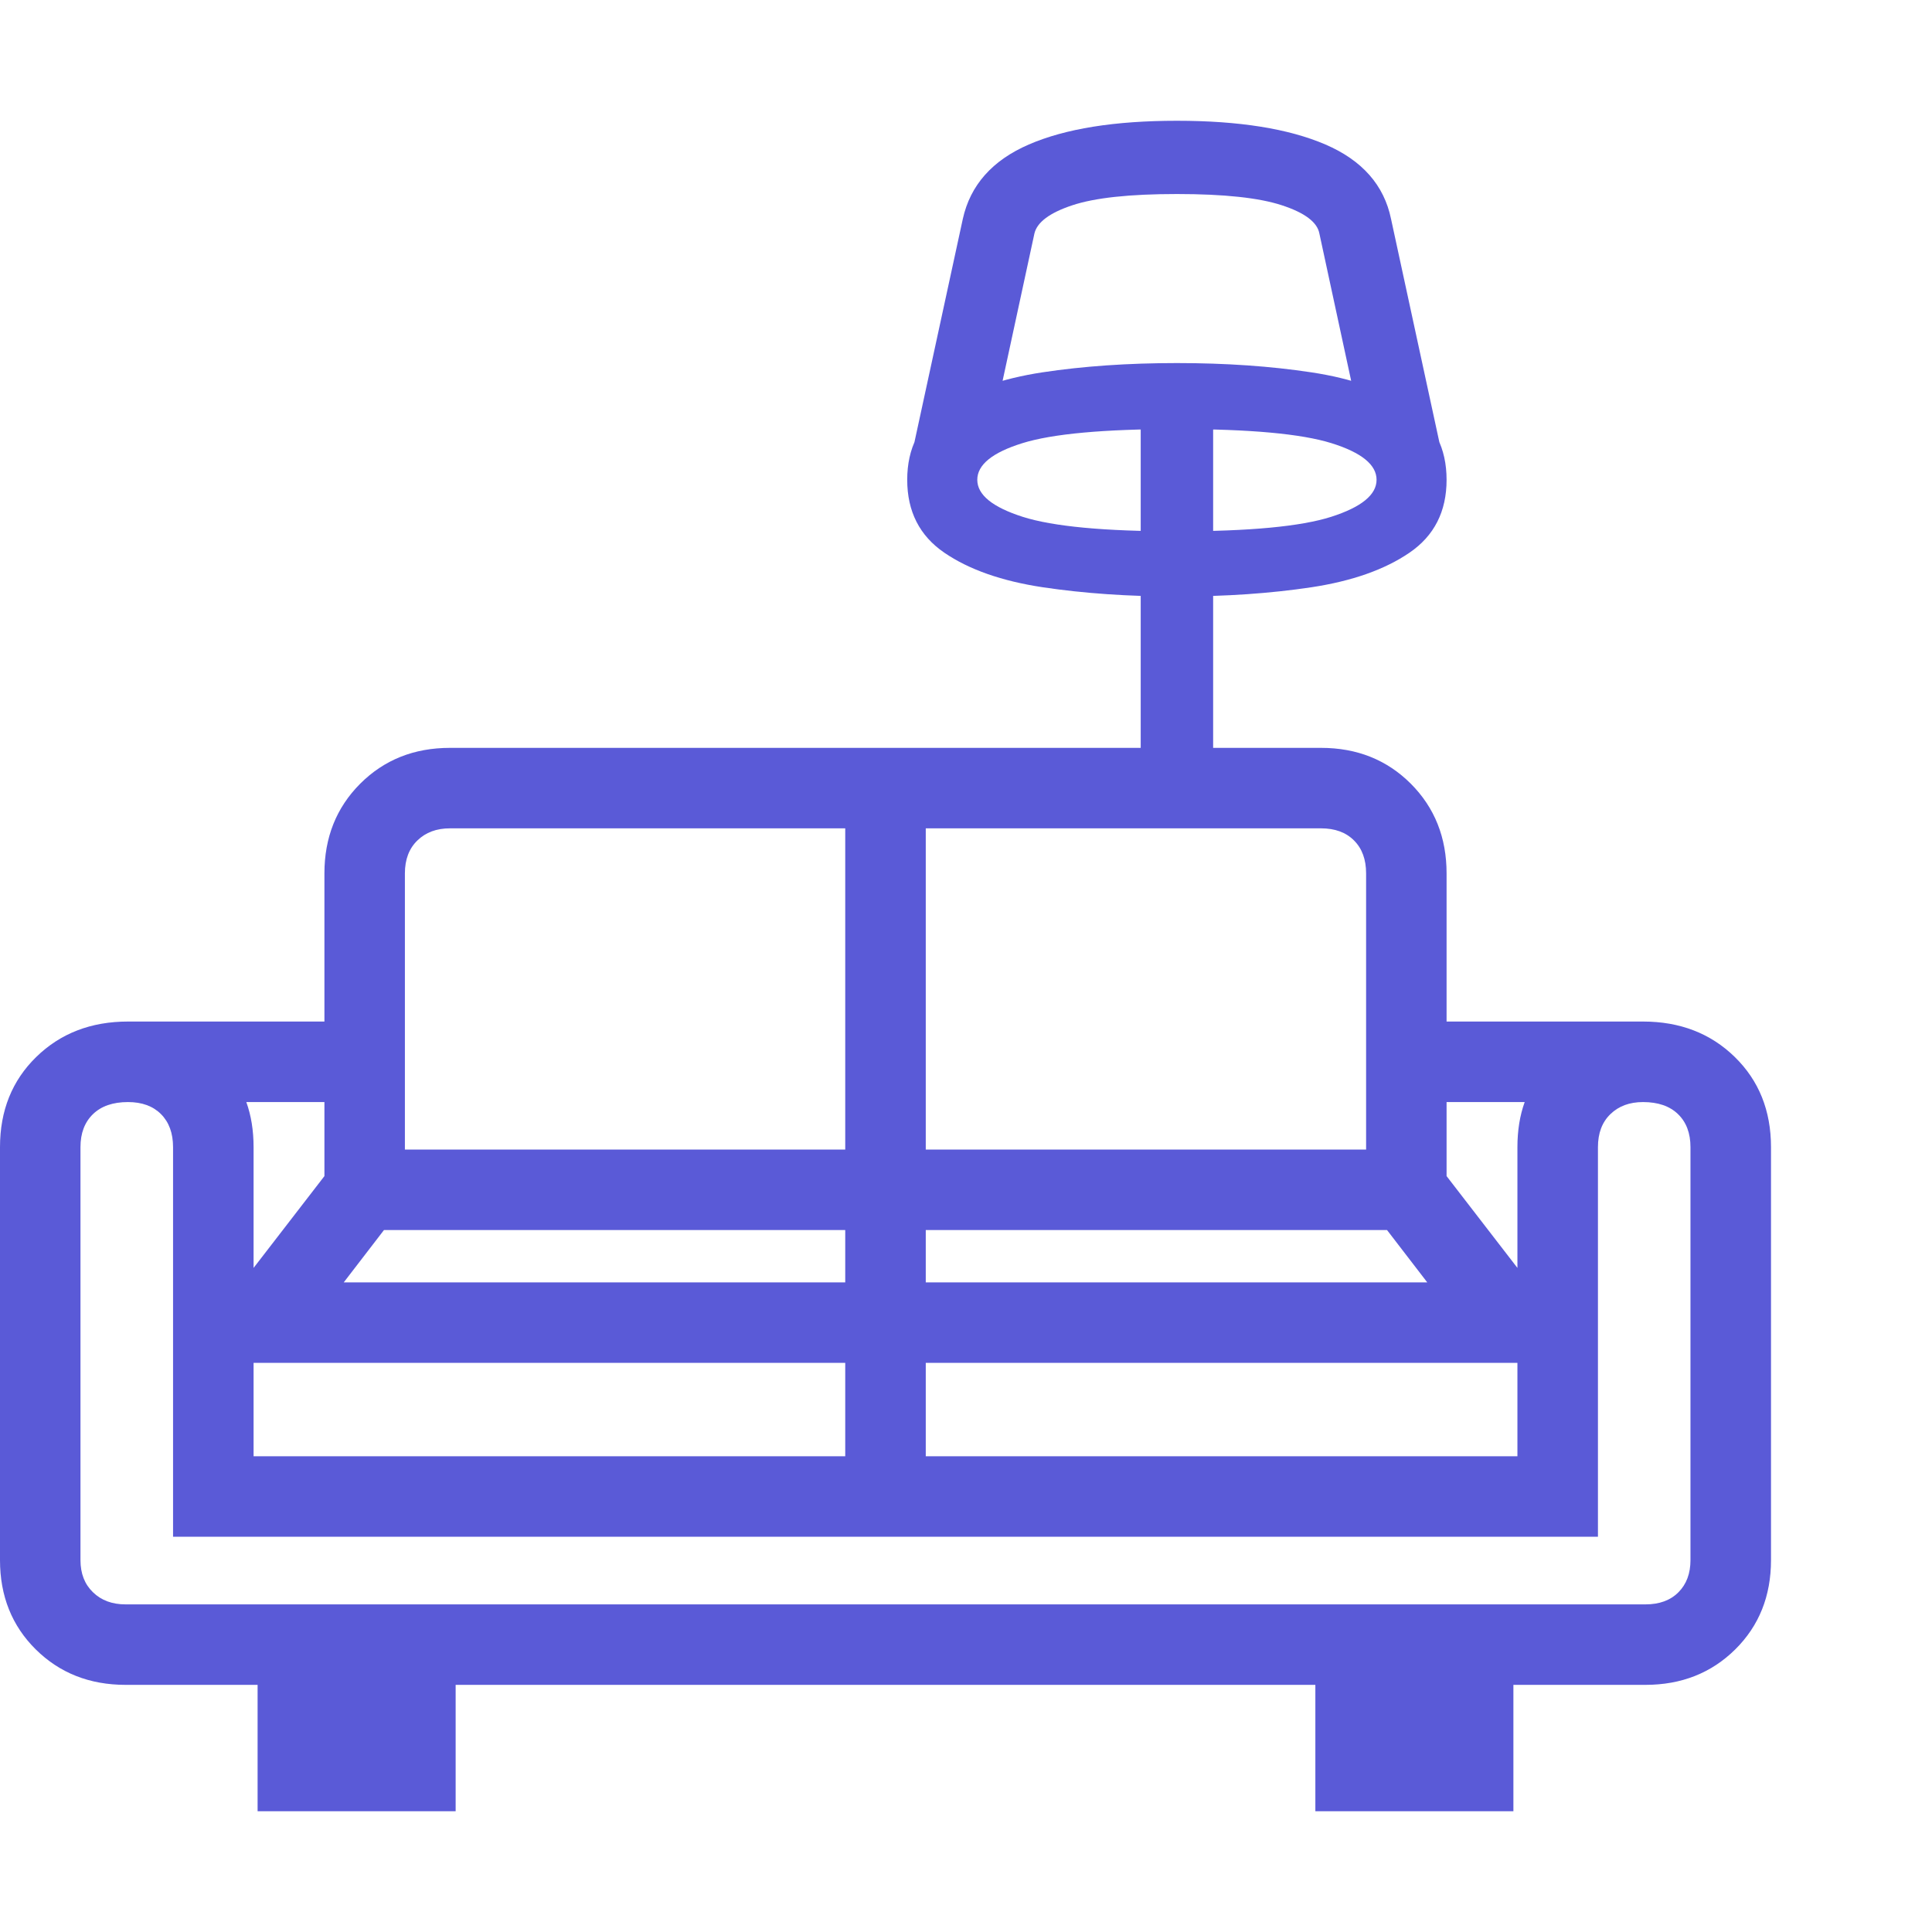 <svg version="1.1" xmlns="http://www.w3.org/2000/svg" style="fill:rgba(0,0,0,1.0)" width="256" height="256" viewBox="0 0 37.5 32.812"><path fill="rgb(90, 90, 215)" d="M5 32.812 L5 30.359 L2.438 30.359 C1.74 30.359 1.159 30.13 0.695 29.672 C0.232 29.214 0 28.635 0 27.938 L0 19.922 C0 19.214 0.234 18.63 0.703 18.172 C1.172 17.714 1.766 17.484 2.484 17.484 L6.297 17.484 L6.297 14.609 C6.297 13.911 6.529 13.331 6.992 12.867 C7.456 12.404 8.036 12.172 8.734 12.172 L25.641 12.172 C26.339 12.172 26.919 12.404 27.383 12.867 C27.846 13.331 28.078 13.911 28.078 14.609 L28.078 17.484 L31.891 17.484 C32.609 17.484 33.203 17.714 33.672 18.172 C34.141 18.63 34.375 19.214 34.375 19.922 L34.375 27.938 C34.375 28.635 34.143 29.214 33.68 29.672 C33.216 30.13 32.635 30.359 31.938 30.359 L29.375 30.359 L29.375 32.812 L25.531 32.812 L25.531 30.359 L8.844 30.359 L8.844 32.812 Z M4.922 22.266 L6.297 20.484 L6.297 19.047 L4.781 19.047 C4.875 19.307 4.922 19.599 4.922 19.922 Z M4.922 25.922 L16.406 25.922 L16.406 24.109 L4.922 24.109 Z M6.672 22.547 L16.406 22.547 L16.406 21.531 L7.453 21.531 Z M2.438 28.797 L31.938 28.797 C32.208 28.797 32.422 28.719 32.578 28.562 C32.734 28.406 32.812 28.198 32.812 27.938 L32.812 19.922 C32.812 19.651 32.732 19.438 32.57 19.281 C32.409 19.125 32.182 19.047 31.891 19.047 C31.63 19.047 31.419 19.125 31.258 19.281 C31.096 19.438 31.016 19.651 31.016 19.922 L31.016 27.484 L3.359 27.484 L3.359 19.922 C3.359 19.651 3.281 19.438 3.125 19.281 C2.969 19.125 2.755 19.047 2.484 19.047 C2.193 19.047 1.966 19.125 1.805 19.281 C1.643 19.438 1.562 19.651 1.562 19.922 L1.562 27.938 C1.562 28.198 1.643 28.406 1.805 28.562 C1.966 28.719 2.177 28.797 2.438 28.797 Z M7.859 19.969 L16.406 19.969 L16.406 13.734 L8.734 13.734 C8.474 13.734 8.263 13.812 8.102 13.969 C7.94 14.125 7.859 14.339 7.859 14.609 Z M17.969 25.922 L29.453 25.922 L29.453 24.109 L17.969 24.109 Z M17.969 22.547 L27.703 22.547 L26.922 21.531 L17.969 21.531 Z M17.969 19.969 L26.516 19.969 L26.516 14.609 C26.516 14.339 26.438 14.125 26.281 13.969 C26.125 13.812 25.911 13.734 25.641 13.734 L17.969 13.734 Z M29.453 22.266 L29.453 19.922 C29.453 19.599 29.5 19.307 29.594 19.047 L28.078 19.047 L28.078 20.484 Z M22.141 12.953 L22.141 5.719 L23.547 5.719 L23.547 12.953 Z M22.844 9.234 C21.906 9.234 21.039 9.174 20.242 9.055 C19.445 8.935 18.807 8.711 18.328 8.383 C17.849 8.055 17.609 7.583 17.609 6.969 C17.609 6.354 17.849 5.883 18.328 5.555 C18.807 5.227 19.443 5.003 20.234 4.883 C21.026 4.763 21.896 4.703 22.844 4.703 C23.792 4.703 24.661 4.763 25.453 4.883 C26.245 5.003 26.88 5.227 27.359 5.555 C27.839 5.883 28.078 6.354 28.078 6.969 C28.078 7.583 27.839 8.055 27.359 8.383 C26.88 8.711 26.245 8.935 25.453 9.055 C24.661 9.174 23.792 9.234 22.844 9.234 Z M22.844 7.969 C24.25 7.969 25.247 7.875 25.836 7.688 C26.424 7.5 26.719 7.26 26.719 6.969 C26.719 6.677 26.427 6.44 25.844 6.258 C25.26 6.076 24.26 5.984 22.844 5.984 C21.427 5.984 20.427 6.076 19.844 6.258 C19.26 6.44 18.969 6.677 18.969 6.969 C18.969 7.26 19.263 7.5 19.852 7.688 C20.44 7.875 21.437 7.969 22.844 7.969 Z M17.625 6.812 L18.688 1.906 C18.833 1.25 19.26 0.768 19.969 0.461 C20.677 0.154 21.635 -0 22.844 -0 C24.052 -0 25.013 0.154 25.727 0.461 C26.44 0.768 26.865 1.25 27 1.906 L28.062 6.812 L26.391 5.812 L25.609 2.188 C25.568 1.969 25.326 1.786 24.883 1.641 C24.44 1.495 23.76 1.422 22.844 1.422 C21.927 1.422 21.25 1.495 20.812 1.641 C20.375 1.786 20.13 1.969 20.078 2.188 L19.312 5.734 Z M37.5 27.344" /></svg>